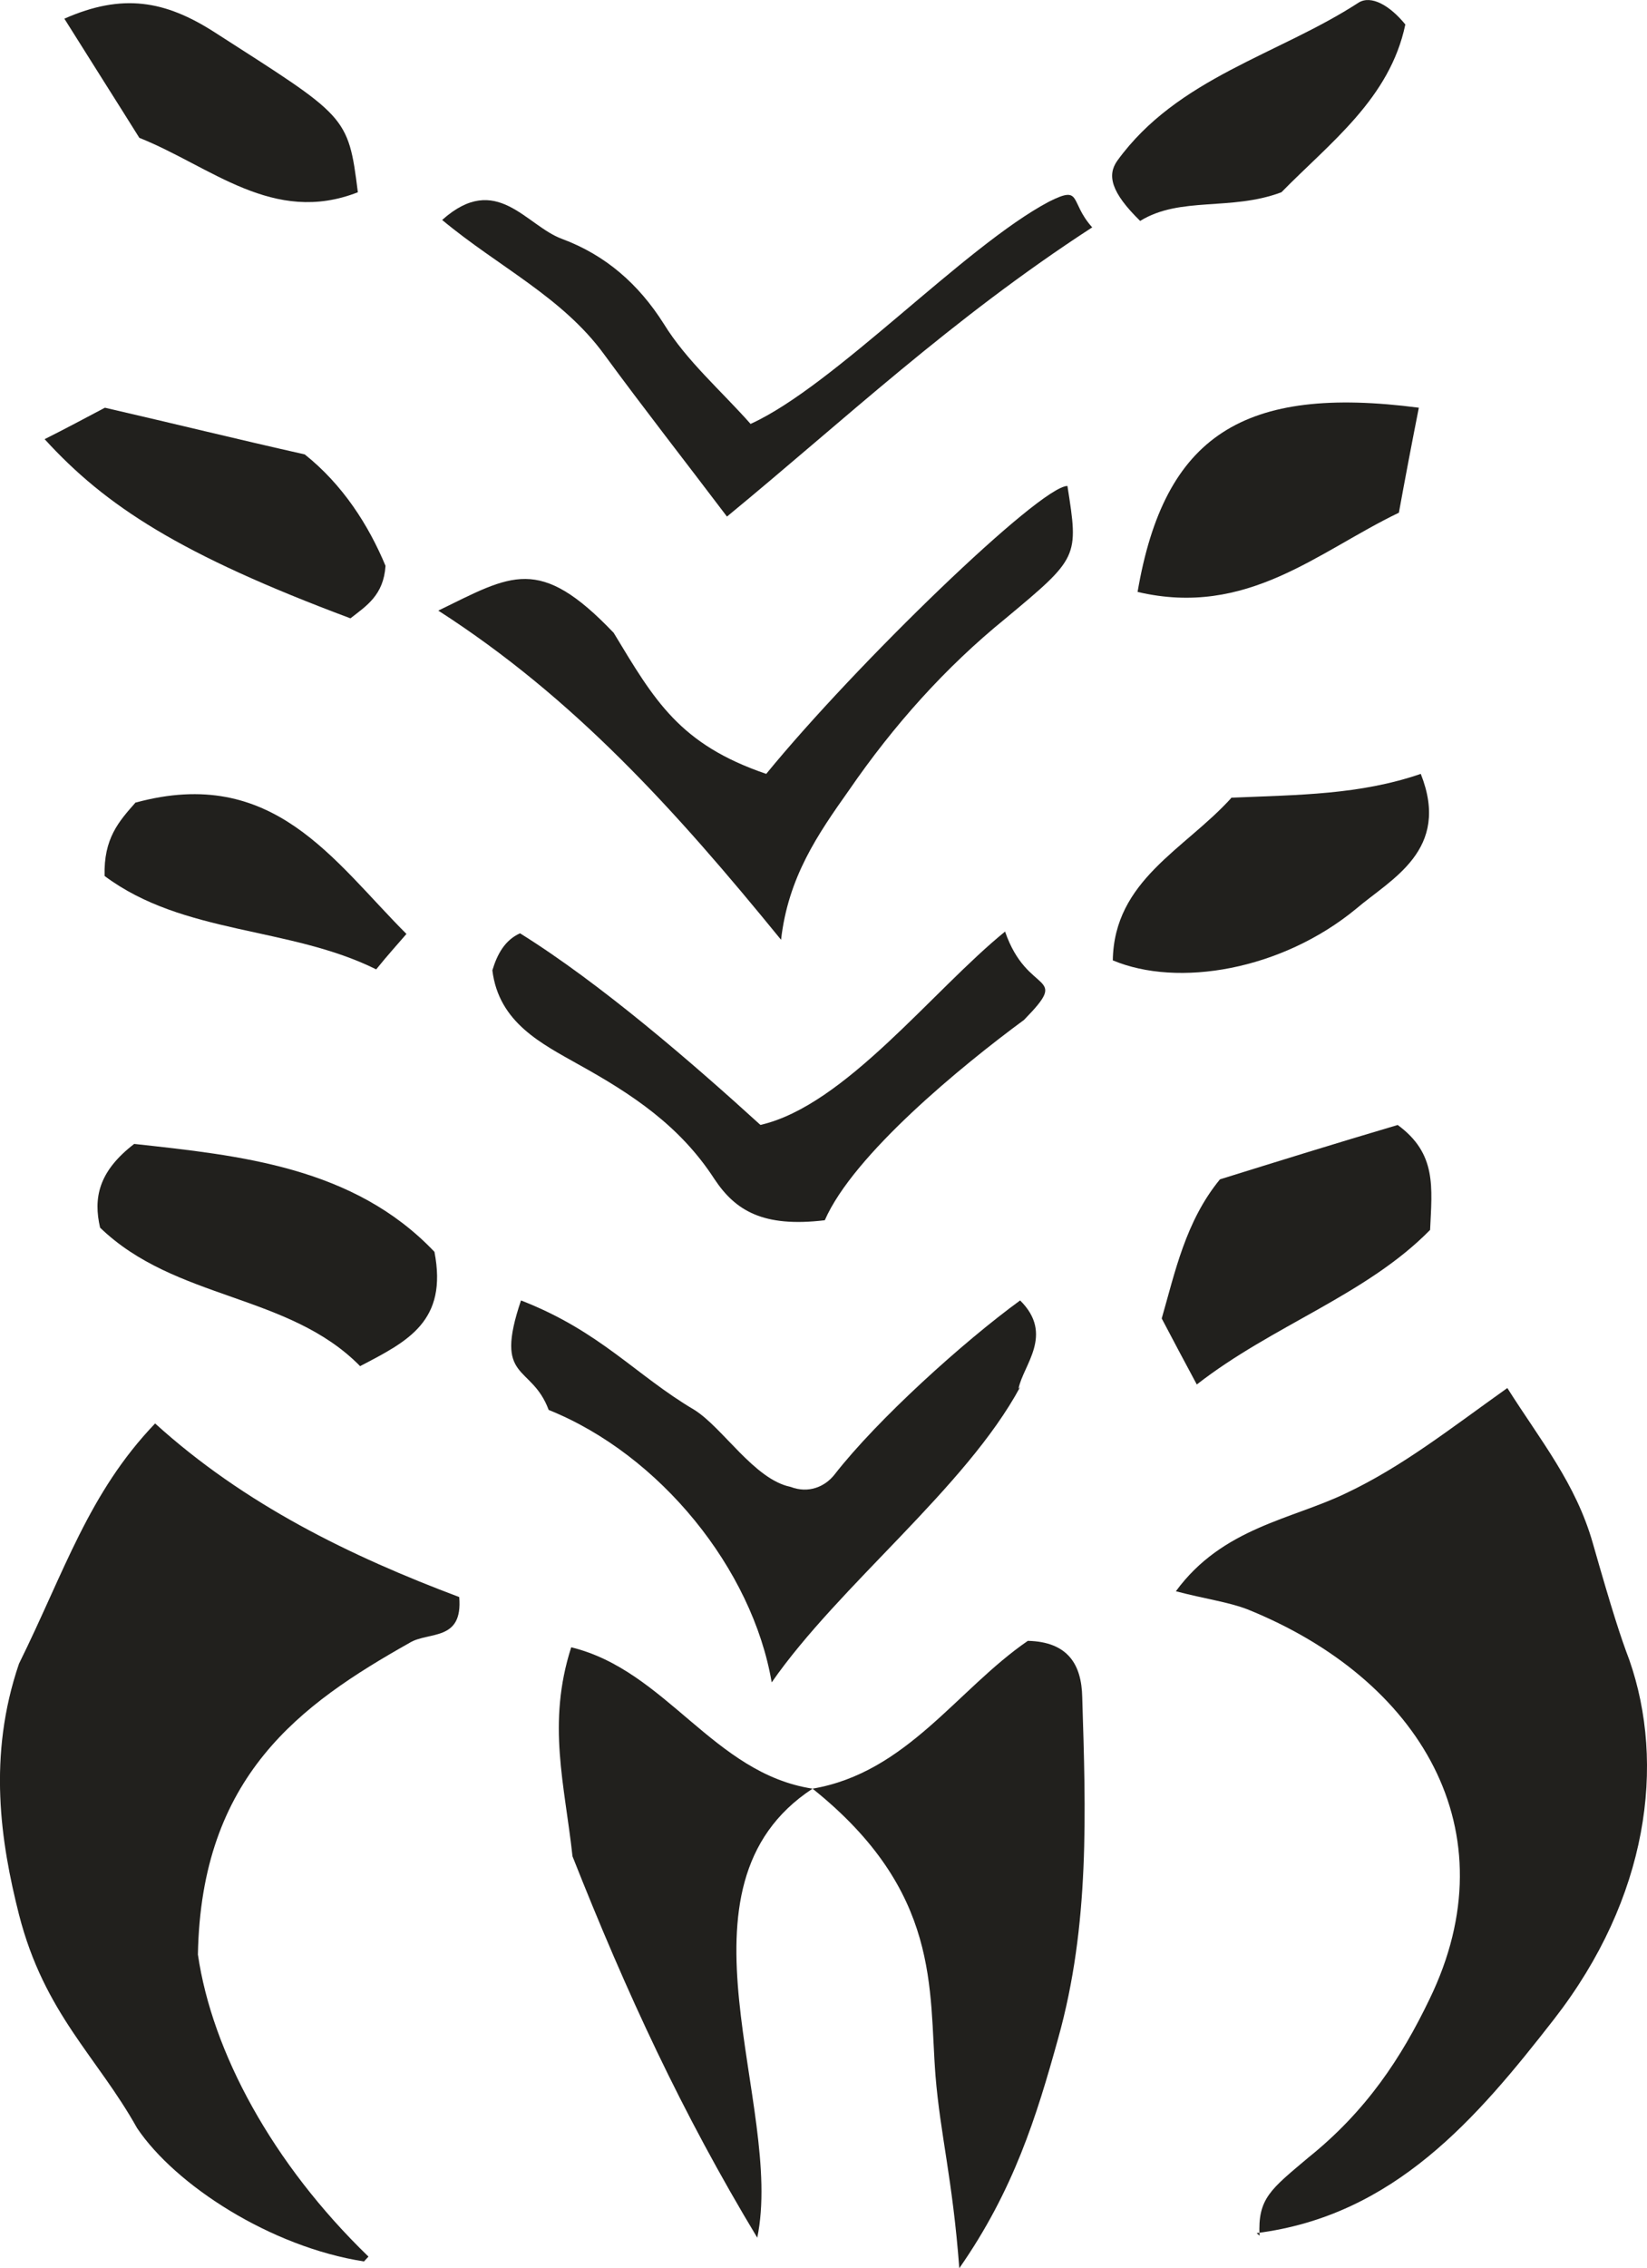 <?xml version="1.0" encoding="UTF-8" standalone="no"?>
<!-- Created with Inkscape (http://www.inkscape.org/) -->

<svg
   width="5.118mm"
   height="7.043mm"
   viewBox="0 0 5.118 7.043"
   version="1.1"
   id="svg2519"
   inkscape:version="1.1.2 (0a00cf5339, 2022-02-04)"
   sodipodi:docname="m5.svg"
   xmlns:inkscape="http://www.inkscape.org/namespaces/inkscape"
   xmlns:sodipodi="http://sodipodi.sourceforge.net/DTD/sodipodi-0.dtd"
   xmlns="http://www.w3.org/2000/svg"
   xmlns:svg="http://www.w3.org/2000/svg">
  <sodipodi:namedview
     id="namedview2521"
     pagecolor="#ffffff"
     bordercolor="#666666"
     borderopacity="1.0"
     inkscape:pageshadow="2"
     inkscape:pageopacity="0.0"
     inkscape:pagecheckerboard="0"
     inkscape:document-units="mm"
     showgrid="false"
     inkscape:zoom="0.64052329"
     inkscape:cx="-1467.5501"
     inkscape:cy="333.32121"
     inkscape:window-width="2560"
     inkscape:window-height="1376"
     inkscape:window-x="0"
     inkscape:window-y="0"
     inkscape:window-maximized="1"
     inkscape:current-layer="layer1" />
  <defs
     id="defs2516" />
  <g
     inkscape:label="Layer 1"
     inkscape:groupmode="layer"
     id="layer1"
     transform="translate(-493.13,-60.505)">
    <path
       d="m 495.483,67.453 c -0.234,-0.388 -0.405,-0.757 -0.574,-1.184 -0.024,-0.222 -0.08,-0.412 -0.004,-0.649 0.296,0.072 0.442,0.392 0.75,0.439 0.293,-0.05 0.449,-0.308 0.669,-0.459 0.125,0.003 0.167,0.074 0.169,0.175 0.011,0.355 0.024,0.707 -0.075,1.06 -0.067,0.242 -0.138,0.471 -0.307,0.713 -0.021,-0.278 -0.059,-0.414 -0.074,-0.598 -0.021,-0.269 0.018,-0.571 -0.382,-0.891 -0.465,0.305 -0.086,0.983 -0.172,1.395"
       style="fill:#21201d;fill-opacity:1;fill-rule:evenodd;stroke:none;stroke-width:0.184"
       id="path606" />
    <path
       d="m 497.044,67.447 c -0.006,-0.116 0.035,-0.144 0.151,-0.242 0.181,-0.145 0.29,-0.311 0.377,-0.492 0.255,-0.524 -0.03,-0.995 -0.566,-1.211 -0.06,-0.023 -0.131,-0.032 -0.222,-0.056 0.145,-0.198 0.361,-0.223 0.53,-0.305 0.175,-0.083 0.32,-0.198 0.5,-0.326 0.103,0.163 0.213,0.296 0.266,0.483 0.06,0.21 0.086,0.29 0.113,0.361 0.113,0.323 0.06,0.738 -0.234,1.116 -0.24,0.308 -0.497,0.61 -0.924,0.664 z"
       style="fill:#21201d;fill-opacity:1;fill-rule:evenodd;stroke:none;stroke-width:0.184"
       id="path608" />
    <path
       d="m 494.261,67.527 c -0.29,-0.045 -0.586,-0.237 -0.705,-0.414 -0.124,-0.222 -0.288,-0.355 -0.367,-0.663 -0.057,-0.225 -0.098,-0.492 0,-0.779 0.142,-0.287 0.216,-0.53 0.423,-0.746 0.278,0.252 0.607,0.412 0.945,0.539 0.012,0.139 -0.095,0.106 -0.154,0.142 -0.341,0.192 -0.648,0.414 -0.658,0.968 0.044,0.302 0.231,0.649 0.53,0.938 z"
       style="fill:#21201d;fill-opacity:1;fill-rule:evenodd;stroke:none;stroke-width:0.184"
       id="path610" />
    <path
       d="m 495.557,63.423 c -0.331,-0.406 -0.645,-0.752 -1.065,-1.022 0.228,-0.111 0.313,-0.174 0.545,0.069 0.127,0.21 0.204,0.346 0.474,0.438 0.278,-0.34 0.851,-0.894 0.936,-0.894 0.035,0.222 0.035,0.222 -0.193,0.412 -0.186,0.151 -0.347,0.331 -0.486,0.533 -0.097,0.137 -0.189,0.27 -0.211,0.465"
       style="fill:#21201d;fill-opacity:1;fill-rule:evenodd;stroke:none;stroke-width:0.184"
       id="path612" />
    <path
       d="m 496.3,64.812 c -0.169,0.313 -0.562,0.615 -0.772,0.917 -0.06,-0.352 -0.347,-0.707 -0.693,-0.846 -0.054,-0.145 -0.172,-0.086 -0.086,-0.34 0.247,0.096 0.356,0.232 0.539,0.34 0.089,0.056 0.186,0.216 0.299,0.239 0.055,0.021 0.106,0 0.136,-0.038 0.134,-0.172 0.4,-0.412 0.577,-0.541 0.107,0.106 0.009,0.201 -0.005,0.274 z"
       style="fill:#21201d;fill-opacity:1;fill-rule:evenodd;stroke:none;stroke-width:0.184"
       id="path614" />
    <path
       d="m 493.547,64.057 c 0.329,0.036 0.682,0.071 0.933,0.335 0.042,0.216 -0.083,0.278 -0.231,0.355 -0.222,-0.226 -0.574,-0.204 -0.808,-0.43 -0.021,-0.091 -0.006,-0.174 0.106,-0.26"
       style="fill:#21201d;fill-opacity:1;fill-rule:evenodd;stroke:none;stroke-width:0.184"
       id="path616" />
    <path
       d="m 496.253,63.397 c 0.07,0.204 0.207,0.124 0.059,0.275 -0.193,0.142 -0.53,0.418 -0.619,0.622 -0.192,0.023 -0.278,-0.03 -0.343,-0.128 -0.107,-0.165 -0.255,-0.263 -0.421,-0.355 -0.115,-0.065 -0.249,-0.13 -0.269,-0.293 0.015,-0.05 0.039,-0.094 0.086,-0.115 0.252,0.157 0.536,0.403 0.747,0.595 0.263,-0.06 0.535,-0.418 0.761,-0.601"
       style="fill:#21201d;fill-opacity:1;fill-rule:evenodd;stroke:none;stroke-width:0.184"
       id="path618" />
    <path
       d="m 495.463,61.821 c 0.26,-0.118 0.664,-0.551 0.927,-0.69 0.104,-0.052 0.062,0 0.134,0.08 -0.439,0.285 -0.77,0.598 -1.135,0.898 -0.128,-0.169 -0.258,-0.335 -0.382,-0.504 -0.13,-0.178 -0.329,-0.272 -0.503,-0.417 0.169,-0.151 0.26,0.018 0.373,0.059 0.134,0.05 0.237,0.139 0.316,0.264 0.071,0.115 0.178,0.207 0.27,0.311"
       style="fill:#21201d;fill-opacity:1;fill-rule:evenodd;stroke:none;stroke-width:0.184"
       id="path620" />
    <path
       d="m 497.473,63.998 c 0.122,0.089 0.107,0.193 0.101,0.326 -0.198,0.202 -0.489,0.296 -0.725,0.48 -0.042,-0.078 -0.07,-0.131 -0.109,-0.205 0.041,-0.142 0.074,-0.302 0.181,-0.432 0.18,-0.056 0.36,-0.112 0.553,-0.169"
       style="fill:#21201d;fill-opacity:1;fill-rule:evenodd;stroke:none;stroke-width:0.184"
       id="path622" />
    <path
       d="m 496.955,62.982 c 0.213,-0.009 0.4,-0.009 0.59,-0.074 0.094,0.237 -0.092,0.326 -0.201,0.419 -0.232,0.191 -0.554,0.245 -0.756,0.16 0.004,-0.249 0.223,-0.344 0.368,-0.504"
       style="fill:#21201d;fill-opacity:1;fill-rule:evenodd;stroke:none;stroke-width:0.184"
       id="path624" />
    <path
       d="m 496.665,62.343 c 0.083,-0.486 0.329,-0.643 0.874,-0.572 -0.021,0.106 -0.042,0.216 -0.062,0.326 -0.252,0.121 -0.471,0.326 -0.812,0.246"
       style="fill:#21201d;fill-opacity:1;fill-rule:evenodd;stroke:none;stroke-width:0.184"
       id="path626" />
    <path
       d="m 493.268,61.869 c 0.066,-0.033 0.131,-0.068 0.188,-0.098 0.23,0.053 0.399,0.095 0.621,0.145 0.118,0.094 0.198,0.219 0.251,0.346 -0.006,0.091 -0.059,0.124 -0.109,0.163 -0.53,-0.198 -0.761,-0.349 -0.95,-0.556"
       style="fill:#21201d;fill-opacity:1;fill-rule:evenodd;stroke:none;stroke-width:0.184"
       id="path628" />
    <path
       d="m 494.242,61.102 c -0.263,0.103 -0.456,-0.08 -0.679,-0.169 -0.07,-0.112 -0.144,-0.228 -0.233,-0.37 0.181,-0.08 0.313,-0.056 0.465,0.041 0.411,0.264 0.417,0.257 0.447,0.498"
       style="fill:#21201d;fill-opacity:1;fill-rule:evenodd;stroke:none;stroke-width:0.184"
       id="path630" />
    <path
       d="m 496.673,61.191 c -0.091,-0.089 -0.103,-0.142 -0.071,-0.187 0.187,-0.258 0.501,-0.329 0.75,-0.491 0.039,-0.024 0.097,0.009 0.145,0.068 -0.048,0.23 -0.234,0.367 -0.385,0.521 -0.157,0.059 -0.314,0.012 -0.439,0.089"
       style="fill:#21201d;fill-opacity:1;fill-rule:evenodd;stroke:none;stroke-width:0.184"
       id="path632" />
    <path
       d="m 493.552,62.997 c 0.427,-0.116 0.613,0.18 0.841,0.408 -0.03,0.035 -0.056,0.063 -0.094,0.11 -0.27,-0.134 -0.599,-0.107 -0.844,-0.29 -0.003,-0.117 0.044,-0.169 0.097,-0.229"
       style="fill:#21201d;fill-opacity:1;fill-rule:evenodd;stroke:none;stroke-width:0.184"
       id="path634" />
  </g>
</svg>
